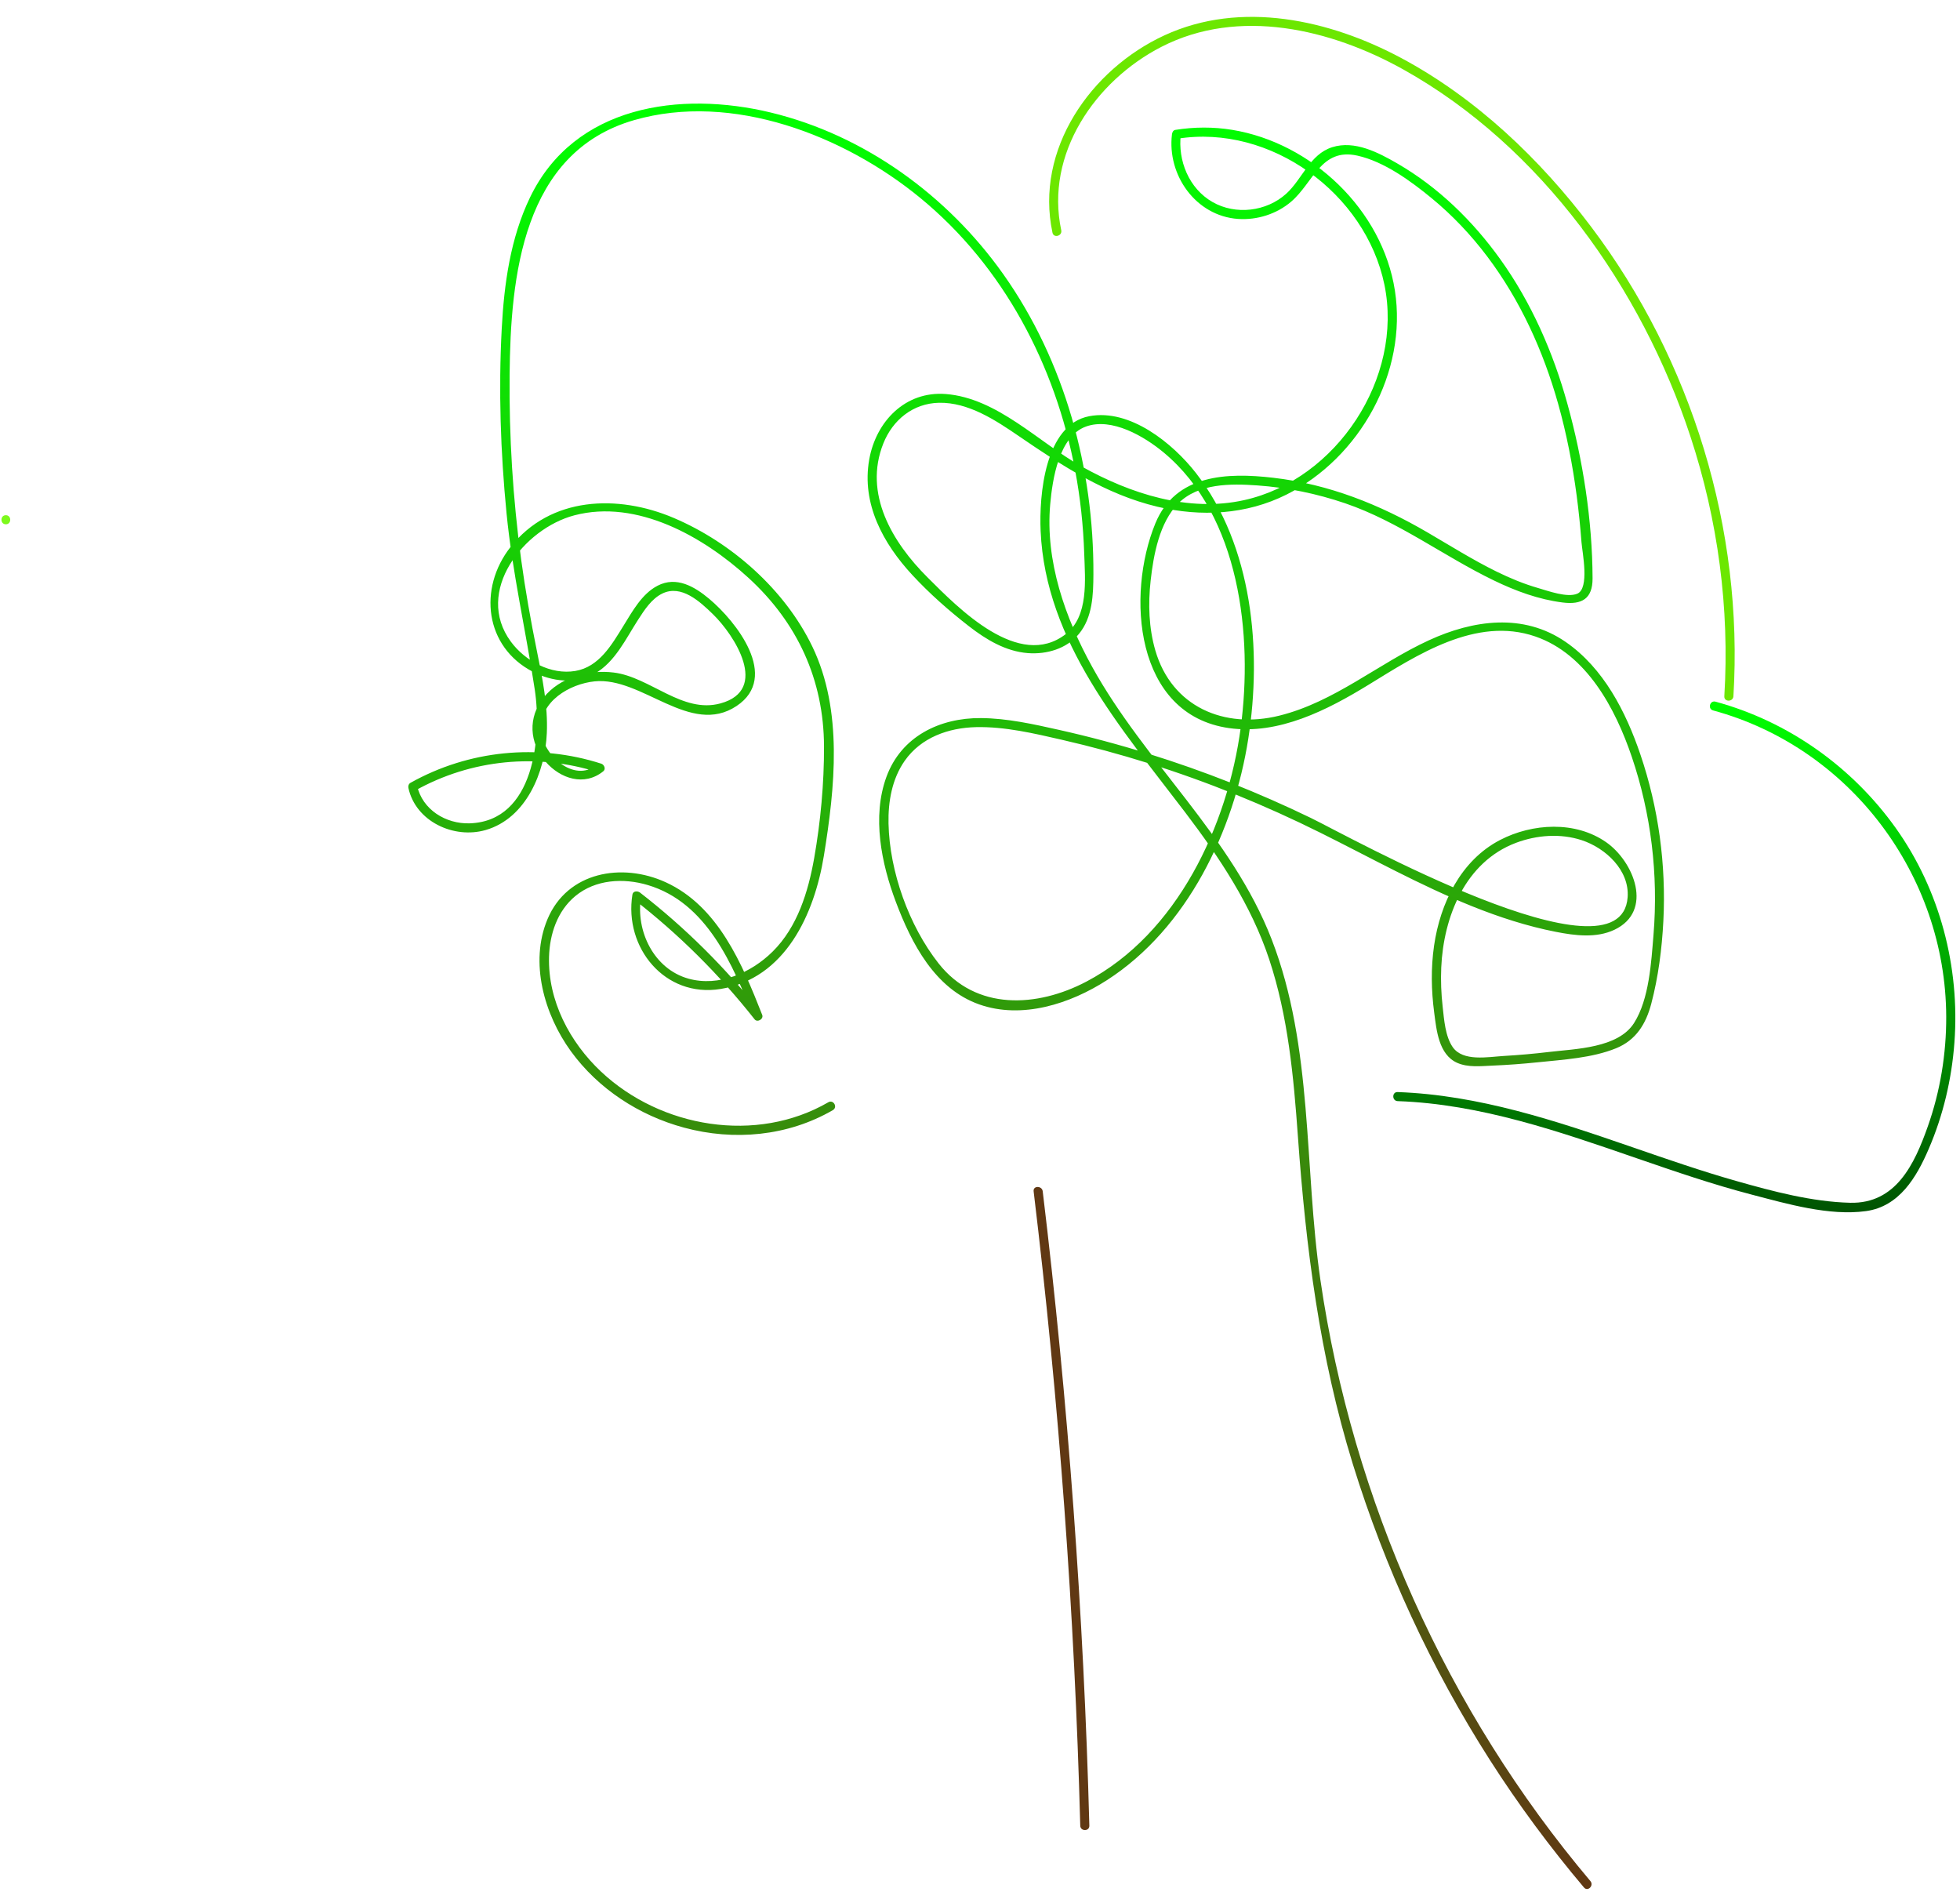 <?xml version="1.0" encoding="utf-8"?>
<svg viewBox="-1.93 319.28 647.37 624.84" width="647.37" height="624.84" xmlns="http://www.w3.org/2000/svg">
  <defs>
    <style type="text/css">
	.st0{fill:url(#SVGID_1_);}
	.st1{fill:#603813;}
	.st2{fill:url(#SVGID_2_);}
	.st3{fill:#6CE700;}
	.st4{fill:#7DF91C;}
</style>
  </defs>
  <g>
    <g>
      <linearGradient id="SVGID_1_" gradientUnits="userSpaceOnUse" x1="108.73" y1="683.878" x2="696.323" y2="683.878" gradientTransform="matrix(-1.346900e-10 1 1 1.346900e-10 -343.592 245.592)">
        <stop offset="0" style="stop-color:#00FF00"/>
        <stop offset="1" style="stop-color:#603813"/>
      </linearGradient>
      <path class="st0" d="M271.67,683.3c-23.76,13.79-55.33,8.45-75.06-10.09c-10.37-9.75-17.6-23.45-17.2-37.93 c0.21-7.49,2.75-15.16,8.68-20.07c6.66-5.51,15.88-6.03,23.9-3.65c19.53,5.78,28.17,26.39,34.99,43.69 c0.84-0.49,1.67-0.97,2.51-1.46c-11.7-14.84-25.09-28.15-40.03-39.73c-0.78-0.6-2.31-0.59-2.51,0.66 c-2.82,17.54,10.74,34.14,29.08,31.18c21.47-3.46,31.04-24.81,34.16-44.02c3.65-22.46,6.37-47.9-3.8-69.04 c-9.06-18.82-26.69-34.38-45.79-42.51c-18.42-7.84-40.75-7.15-53.95,9.66c-10.66,13.58-8.52,32.96,7.5,41.19 c6.26,3.22,13.97,4.13,20.31,0.59c6.76-3.79,10.34-11.6,14.38-17.84c2.06-3.19,4.44-6.91,7.98-8.63 c6.3-3.07,12.43,2.66,16.68,6.78c7.14,6.91,18.84,25.04,2.55,29.5c-12.62,3.46-23.21-8.69-35.26-10.19 c-8.32-1.03-17.76,1.52-23.17,8.25c-5.22,6.5-4.77,14.93,0.64,21.18c4.93,5.69,12.84,8.21,19.07,3.18 c0.93-0.75,0.31-2.19-0.66-2.51c-20.98-6.75-43.79-4.44-63.02,6.32c-0.6,0.34-0.83,1.05-0.69,1.69c2.39,11.07,15,16.94,25.52,13.9 c13.46-3.9,19.65-19.22,20.2-32.01c0.39-9.13-1.46-18.18-3.27-27.08c-2.04-10.05-3.84-20.15-5.22-30.32 c-2.73-20.19-3.99-40.57-3.8-60.94c0.31-32.43,4.25-73.45,41.1-84.09c32.45-9.37,69.45,5.08,94.52,25.67 c27.52,22.6,44.63,55.28,51.17,90c1.71,9.08,2.7,18.28,3,27.51c0.28,8.57,1.52,20.63-6.08,26.54 c-15.49,12.03-35.47-8.53-45.7-18.74c-11.58-11.54-21.21-27.58-14.57-44.21c3.1-7.77,9.82-13.26,18.4-13.43 c9.69-0.19,18.67,5.75,26.36,11.01c14.31,9.78,28.66,19.24,45.78,23.32c14.33,3.42,29.35,2.64,42.63-4.02 c24.2-12.15,39.99-40.38,35.79-67.4c-4.14-26.6-27.36-48.7-53.7-53.04c-6.28-1.03-12.55-0.99-18.83,0.01 c-0.7,0.11-1.03,0.84-1.1,1.45c-1.65,13.45,7.85,26.96,21.8,27.95c6.3,0.44,12.77-1.6,17.58-5.71c7.29-6.23,9.82-17.85,21.83-15.2 c8.88,1.96,17.69,8.41,24.6,14.1c6.84,5.63,12.97,12.12,18.3,19.19c10.93,14.48,18.51,31.18,23.42,48.6 c2.81,9.96,4.78,20.14,6.14,30.4c0.68,5.11,1.2,10.24,1.59,15.38c0.26,3.33,2.74,15.27-1.39,17.01 c-3.33,1.41-9.61-0.91-12.97-1.88c-4.73-1.36-9.29-3.26-13.71-5.43c-7.82-3.85-15.21-8.5-22.73-12.89 c-15.87-9.27-32.58-15.94-50.95-18.08c-15.27-1.78-32.32-1.21-39,15.07c-9.65,23.52-6.91,63.18,24.35,67.6 c16.36,2.31,32.52-6,46.01-14.27c16.04-9.84,35.56-22.75,55.17-15.98c16.94,5.85,26.43,23.81,31.83,39.73 c6.39,18.82,8.8,38.91,7.18,58.71c-0.74,9.02-1.41,21.32-6.43,29.21c-5.28,8.31-19.37,8.52-28.03,9.55 c-5,0.6-10.01,1.04-15.03,1.33c-5.14,0.3-13.47,1.96-16.85-2.95c-2.46-3.58-2.83-9.08-3.3-13.29c-0.49-4.31-0.66-8.65-0.47-12.98 c0.74-16.73,7.92-34.86,24.68-41.17c6.86-2.58,14.68-3.18,21.7-0.88c7.88,2.58,15.84,9.92,15.18,18.87 c-2.21,30.18-92.45-20.32-104.65-26.22c-17.33-8.39-35.29-15.51-53.68-21.21c-9.72-3.02-19.56-5.65-29.5-7.87 c-8.45-1.89-17.08-3.83-25.78-3.89c-13.64-0.1-26.31,6.08-31.19,19.39c-4.84,13.2-1.68,28.63,3.12,41.36 c5.16,13.68,12.87,28.64,27.51,33.81c14.18,5,30.1-0.21,42.22-8.02c26.57-17.11,41.92-49.35,46.66-79.73 c4.55-29.18,1.45-63.68-17.28-87.73c-7.65-9.82-21.79-21.33-35.23-18.78c-14.73,2.79-16.6,26.16-16.08,37.91 c1.61,36.66,26.65,65.15,47.71,92.88c11.36,14.96,21.85,30.66,27.8,48.63c6.23,18.82,8.05,38.69,9.46,58.36 c2.64,36.87,7.17,72.79,18.13,108.24c10.65,34.41,25.88,67.43,45.29,97.78c9.41,14.72,19.82,28.77,31.08,42.11 c1.25,1.48,3.36-0.65,2.12-2.12c-47.46-56.22-78.55-125.74-89.18-198.53c-5.44-37.26-2.3-76.83-16.1-112.48 c-13.2-34.1-41.82-58.39-59.26-89.96c-8.96-16.21-15.57-35-13.88-53.77c0.74-8.2,2.85-22.36,11.77-25.62 c8.55-3.12,19.34,3.26,25.73,8.58c25.18,20.97,29.48,60.43,25.42,90.85c-4.31,32.29-20.94,68.06-50.96,83.86 c-16.29,8.57-36.46,9.71-48.81-5.97c-9.81-12.45-16.22-30.37-16.56-46.22c-0.16-7.22,1.15-14.76,5.38-20.77 c5.4-7.67,14.45-10.87,23.54-11.07c9.56-0.21,19.09,2.06,28.35,4.18c9.62,2.21,19.15,4.79,28.57,7.74 c19.55,6.12,38.53,13.86,56.87,22.99c16.59,8.25,32.81,17.32,50.03,24.24c8.98,3.61,18.23,6.61,27.74,8.47 c6.24,1.22,13.29,2.13,19.26-0.69c13.07-6.18,6.44-22.56-2.73-28.94c-10.19-7.09-24.34-6.25-35-0.73 c-13,6.74-19.8,20.94-21.82,34.91c-1.06,7.33-0.93,14.77,0.04,22.1c0.76,5.77,1.47,13.86,7.58,16.59 c3.56,1.59,7.79,1.09,11.56,0.93c5.03-0.21,10.05-0.58,15.05-1.1c8.45-0.88,17.97-1.41,25.9-4.64c6.56-2.67,9.85-8.03,11.6-14.67 c2.34-8.87,3.53-18.18,4-27.33c0.96-18.58-1.6-37.43-7.59-55.04c-4.79-14.09-12.14-28.52-24.71-37.17 c-13.95-9.6-30.52-7.25-45.14-0.52c-16.81,7.73-31.14,20.36-49.41,24.89c-18.18,4.51-35.52-2.91-40.94-21.53 c-2.17-7.46-2.41-15.4-1.55-23.09c0.95-8.51,2.9-19.15,9.09-25.44c6.62-6.72,17.4-6.6,26.12-5.98c9.89,0.7,19.67,2.71,29.05,5.91 c17.68,6.04,32.45,17.43,49.13,25.49c7.16,3.46,14.72,6.26,22.65,7.26c6.37,0.81,9.94-1.2,9.92-7.96 c-0.06-19.16-3.2-39.21-8.31-57.64c-4.7-16.97-11.85-33.34-22.13-47.7c-9.09-12.69-20.51-23.86-34.08-31.7 c-6.25-3.61-14.06-7.7-21.46-5.36c-7.46,2.36-9.88,10.57-15.24,15.4c-6.52,5.87-16.66,7.08-24.29,2.72 c-7.8-4.45-11.54-13.71-10.48-22.37c-0.37,0.48-0.73,0.96-1.1,1.45c30.71-4.9,62.13,18.04,68.34,48.23 c6.33,30.74-15.77,64.34-46.33,71.13c-18.45,4.1-37.56-2.12-53.6-11.08c-14.25-7.96-27.89-22.62-44.93-23.96 c-13.4-1.06-23.09,9.08-25.31,21.65c-2.57,14.59,4.58,27.69,14.24,38.12c5.68,6.14,12.12,11.81,18.73,16.94 c5.67,4.4,12.1,8.28,19.42,8.85c6.19,0.48,12.81-1.42,16.87-6.33c4.51-5.44,4.76-12.94,4.79-19.68 c0.17-34.92-9.46-70.47-29.76-99.12c-18.37-25.93-45.76-45.91-76.82-53.4c-29.94-7.22-64.86-2.36-79.5,28.04 c-6.49,13.46-8.58,28.66-9.35,43.44c-1.07,20.25-0.39,40.65,1.59,60.83c1.93,19.7,6.38,38.79,9.33,58.3 c2.35,15.59-0.14,43.41-21.46,44.14c-7.91,0.27-15.7-4.52-17.42-12.47c-0.23,0.56-0.46,1.13-0.69,1.69 c18.55-10.38,40.48-12.53,60.71-6.01c-0.22-0.84-0.44-1.67-0.66-2.51c-7.59,6.12-17.91-3.4-18.41-11.39 c-0.59-9.52,9.45-15.37,17.72-16.2c15.67-1.57,31.57,18.3,46.85,8.15c14.45-9.6-0.19-28-9.03-35.4 c-4.85-4.06-10.83-7.57-17.06-4.33c-5.2,2.7-8.32,8.49-11.28,13.27c-3.85,6.22-8.01,13.55-15.88,14.88 c-8.07,1.37-16.59-3.3-21.29-9.68c-12.2-16.57,4.26-37.33,20.98-41.72c20.71-5.44,42.68,7.09,57.47,20.62 c16.18,14.8,24.9,33.66,24.98,55.66c0.04,12.26-1.13,24.93-3.26,37c-1.96,11.06-5.52,22.7-13.71,30.8 c-7.11,7.04-17.81,11.73-27.82,8.93c-11.43-3.2-17.46-15.74-15.65-26.95c-0.84,0.22-1.67,0.44-2.51,0.66 c14.94,11.58,28.33,24.89,40.03,39.73c0.91,1.16,3.04-0.1,2.51-1.46c-6.58-16.71-14.51-35.91-31.94-43.84 c-14.36-6.53-32.4-3.47-38.98,12.22c-6.01,14.32-1.05,31.51,7.69,43.57c9.04,12.47,22.59,21.28,37.41,25.28 c16.48,4.46,34.29,2.84,49.15-5.78C274.85,684.92,273.34,682.33,271.67,683.3L271.67,683.3z"/>
    </g>
  </g>
  <g>
    <g>
      <path class="st1" d="M339.47,712.71c8.39,69.55,13.53,139.47,15.4,209.51c0.05,1.93,3.05,1.93,3,0 c-1.87-70.03-7.01-139.95-15.4-209.51C342.24,710.82,339.24,710.79,339.47,712.71L339.47,712.71z"/>
    </g>
  </g>
  <g>
    <g>
      <linearGradient id="SVGID_2_" gradientUnits="userSpaceOnUse" x1="306.375" y1="894.671" x2="472.921" y2="894.671" gradientTransform="matrix(-1.346900e-10 1 1 1.346900e-10 -343.592 245.592)">
        <stop offset="0" style="stop-color:#00FF00"/>
        <stop offset="1" style="stop-color:#005502"/>
      </linearGradient>
      <path class="st2" d="M459.71,682.93c27.44,0.97,53.45,10.07,79.16,18.94c12.49,4.31,25,8.6,37.79,11.94 c11.67,3.04,25.6,7.12,37.75,5.44c10.97-1.52,16.65-11.13,20.67-20.47c4.82-11.17,7.63-23.13,8.52-35.25 c1.84-24.9-4.81-50.31-19.32-70.7c-14.43-20.27-35.55-35.29-59.59-41.82c-1.87-0.51-2.66,2.39-0.8,2.89 c45.24,12.29,76.83,54.4,77,101.12c0.04,12.33-1.98,24.66-6.09,36.29c-4.38,12.4-10.49,25.56-25.63,25.19 c-12.57-0.31-25.48-3.75-37.51-7.16c-11.62-3.3-23.04-7.26-34.45-11.2c-25.16-8.69-50.67-17.24-77.51-18.2 C457.78,679.86,457.78,682.86,459.71,682.93L459.71,682.93z"/>
    </g>
  </g>
  <g>
    <g>
      <path class="st3" d="M348.59,395.32c-5.4-25.19,11.21-49.32,33.05-60.55c25.6-13.16,56.06-5.88,79.98,7.48 c45.53,25.43,78.68,72.28,94.78,121.17c9.1,27.62,12.98,56.77,11.2,85.81c-0.12,1.93,2.88,1.92,3,0 c3.39-55.12-13.75-110.98-46.98-155.04c-16.84-22.33-37.95-42.49-62.74-55.75c-23.6-12.63-52.9-19.16-78.18-7.5 c-24.41,11.25-42.89,37.74-37,65.2C346.1,398.01,348.99,397.21,348.59,395.32L348.59,395.32z"/>
    </g>
  </g>
  <g>
    <g>
      <path class="st4" d="M0,492.43c1.93,0,1.93-3,0-3S-1.93,492.43,0,492.43L0,492.43z"/>
    </g>
  </g>
</svg>